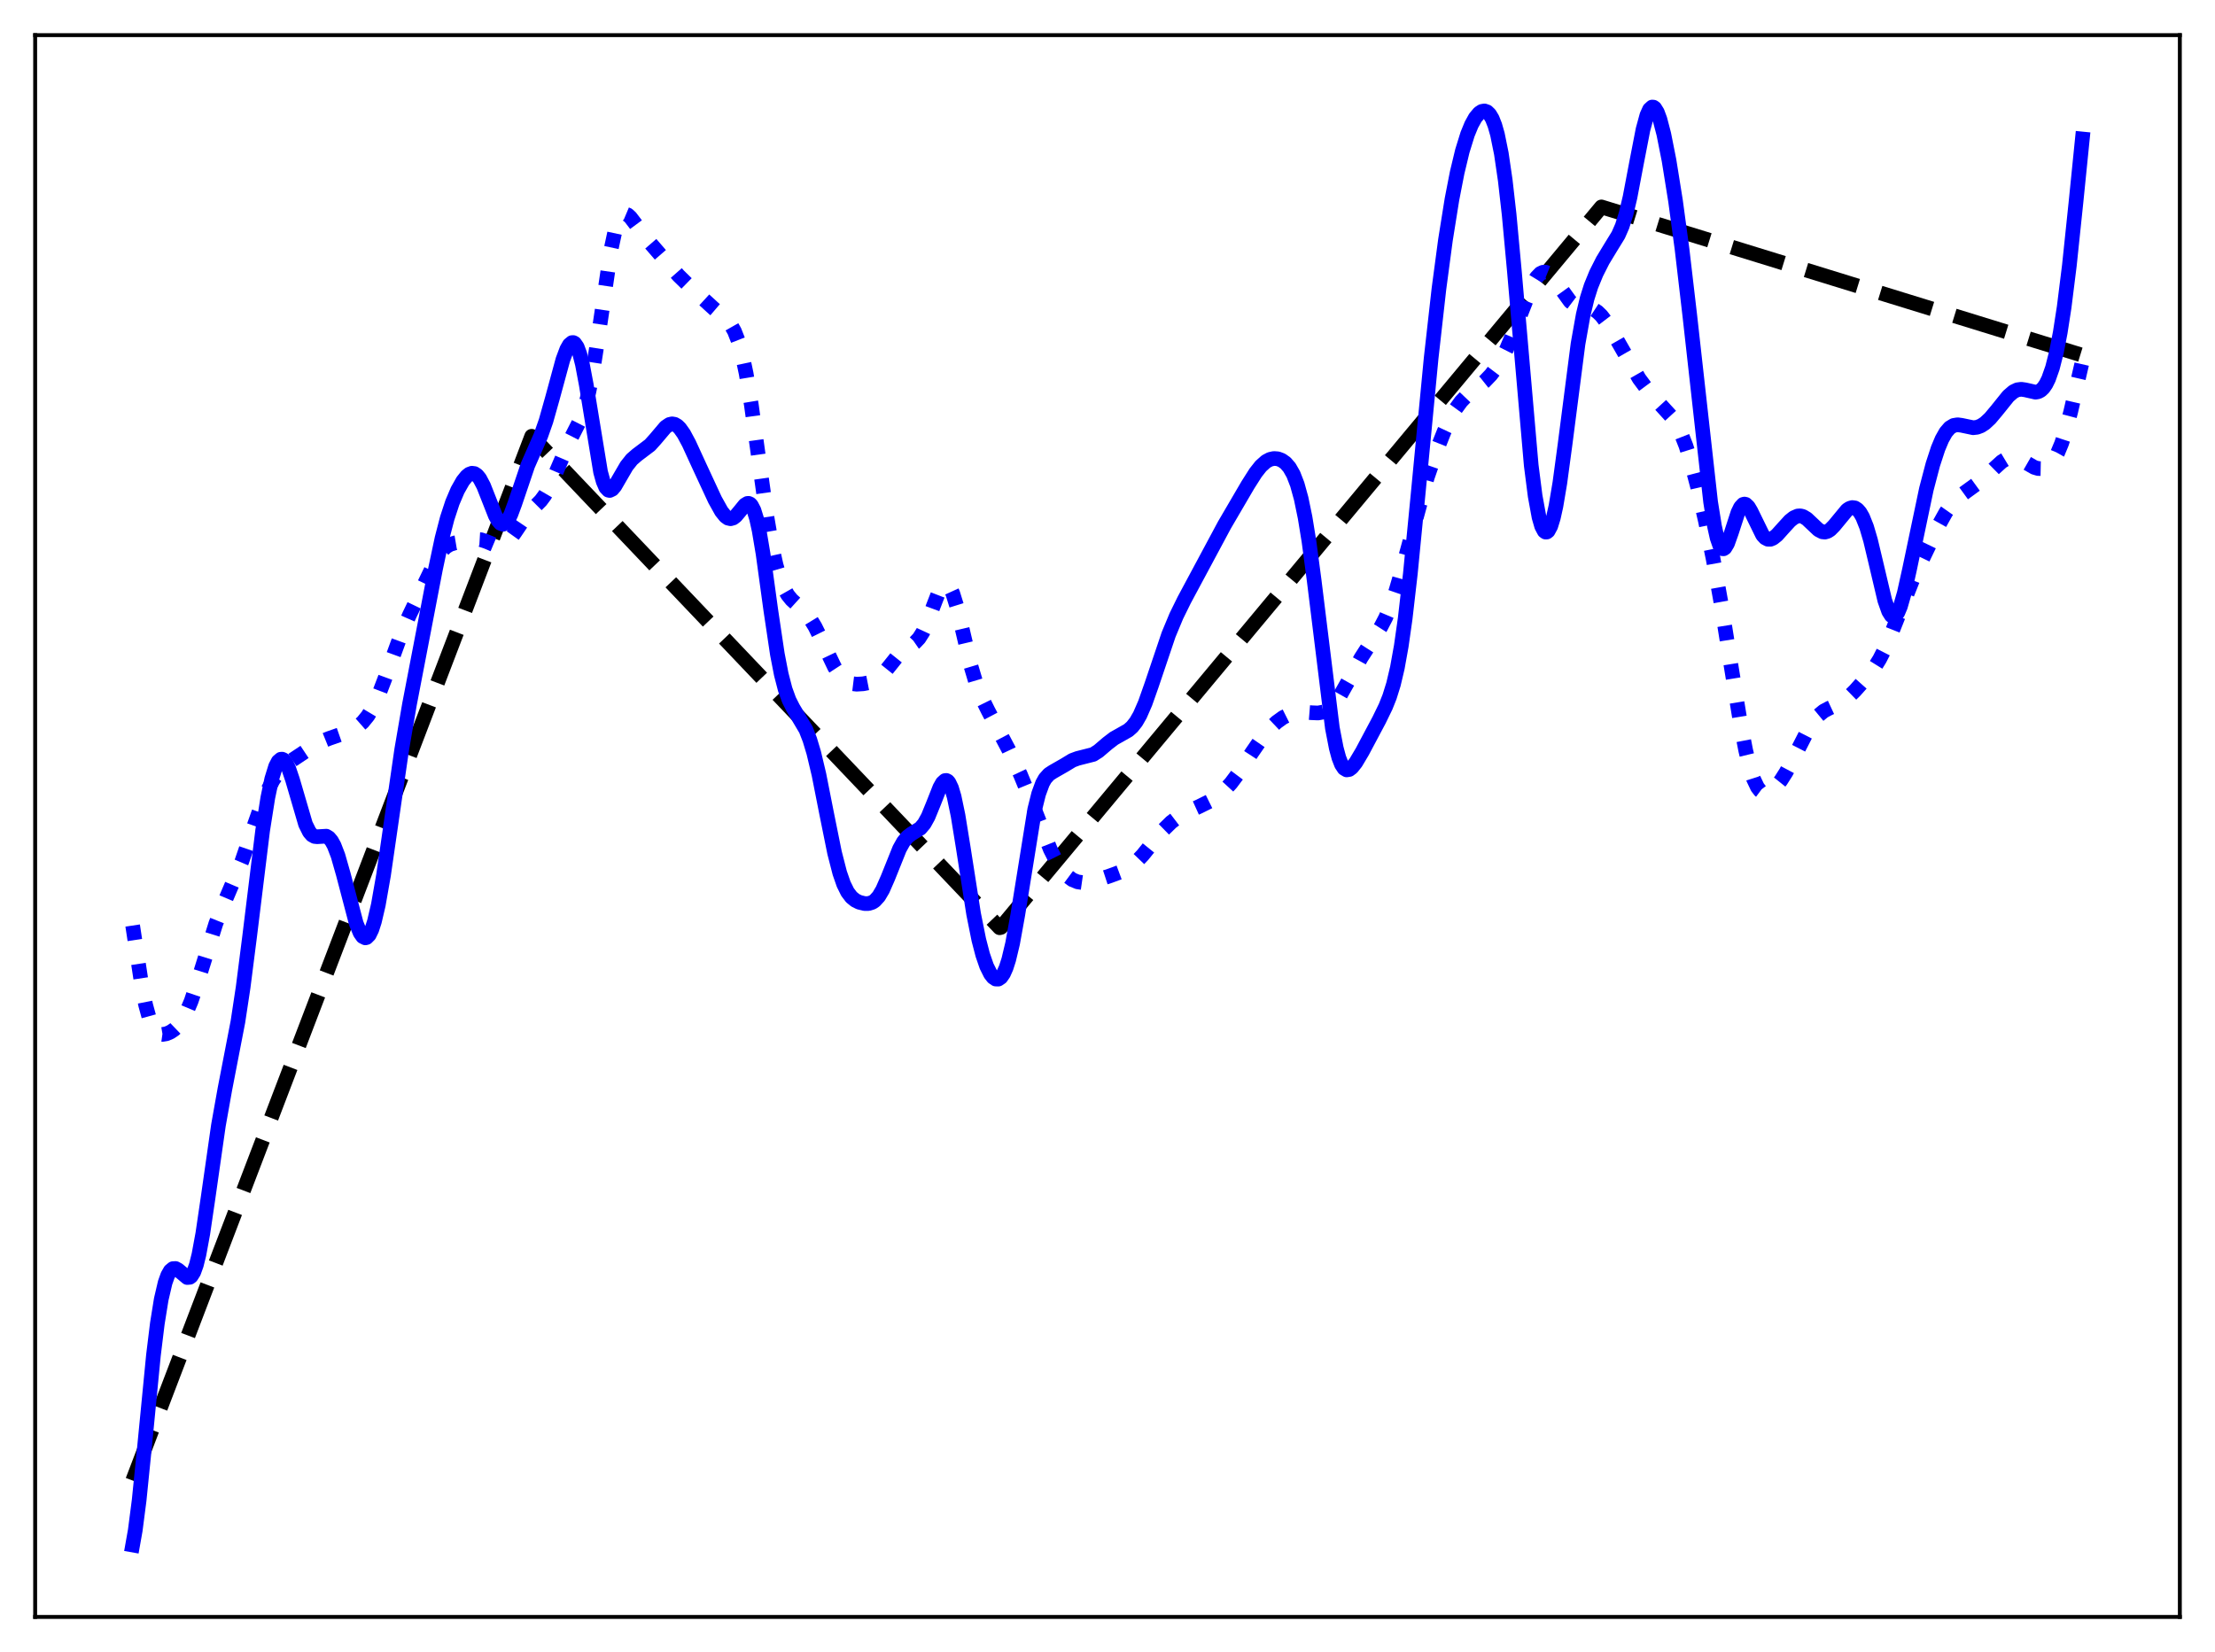 <?xml version="1.0" encoding="utf-8" standalone="no"?>
<!DOCTYPE svg PUBLIC "-//W3C//DTD SVG 1.1//EN"
  "http://www.w3.org/Graphics/SVG/1.1/DTD/svg11.dtd">
<svg xmlns:xlink="http://www.w3.org/1999/xlink" width="453.6pt" height="338.4pt" viewBox="0 0 453.6 338.4" xmlns="http://www.w3.org/2000/svg" version="1.1">
 <defs>
  <style type="text/css">*{stroke-linejoin: round; stroke-linecap: butt}</style>
 </defs>
 <g id="figure_1">
  <g id="patch_1">
   <path d="M 0 338.4 
L 453.6 338.4 
L 453.6 0 
L 0 0 
z
" style="fill: #ffffff"/>
  </g>
  <g id="axes_1">
   <g id="patch_2">
    <path d="M 7.2 331.2 
L 446.4 331.2 
L 446.4 7.2 
L 7.2 7.2 
z
" style="fill: #ffffff"/>
   </g>
   <g id="matplotlib.axis_1"/>
   <g id="matplotlib.axis_2"/>
   <g id="line2d_1">
    <path d="M 27.164 303.268 
L 108.881 89.359 
L 110.479 91.008 
L 204.707 190.034 
L 204.973 189.97 
L 327.949 42.384 
L 426.436 72.768 
L 426.436 72.768 
" clip-path="url(#pd82ba4fb25)" style="fill: none; stroke-dasharray: 11.1,4.8; stroke-dashoffset: 0; stroke: #000000; stroke-width: 3"/>
   </g>
   <g id="line2d_2">
    <path d="M 27.164 189.581 
L 29.027 201.809 
L 29.825 205.846 
L 30.624 208.763 
L 31.156 210.093 
L 31.689 210.992 
L 32.221 211.537 
L 32.753 211.81 
L 33.286 211.885 
L 34.084 211.749 
L 34.883 211.407 
L 35.681 210.876 
L 36.48 210.11 
L 37.279 209.036 
L 38.077 207.6 
L 39.142 205.086 
L 40.473 201.116 
L 44.199 189.185 
L 45.53 185.851 
L 49.523 176.444 
L 51.652 170.23 
L 53.516 164.96 
L 54.847 161.827 
L 55.911 159.824 
L 56.976 158.266 
L 58.041 157.092 
L 59.372 156.011 
L 63.897 153.001 
L 65.76 151.914 
L 67.357 151.269 
L 71.882 149.682 
L 73.213 148.859 
L 74.278 147.922 
L 75.343 146.612 
L 76.407 144.825 
L 77.472 142.524 
L 78.803 139.052 
L 82.263 129.581 
L 83.86 125.956 
L 89.45 114.351 
L 90.515 112.815 
L 91.313 112.029 
L 92.112 111.535 
L 93.177 111.201 
L 97.436 110.488 
L 98.5 110.553 
L 99.565 110.904 
L 101.961 111.905 
L 102.493 111.902 
L 103.025 111.742 
L 103.558 111.412 
L 104.356 110.612 
L 105.421 109.118 
L 107.817 105.576 
L 109.148 104.157 
L 110.745 102.55 
L 111.543 101.48 
L 112.342 100.107 
L 113.407 97.818 
L 116.601 90.392 
L 118.996 85.681 
L 119.795 83.385 
L 120.593 80.253 
L 121.392 76.146 
L 122.457 69.294 
L 125.119 51.156 
L 125.917 47.446 
L 126.449 45.707 
L 126.982 44.557 
L 127.514 43.951 
L 128.047 43.809 
L 128.579 44.034 
L 129.111 44.524 
L 130.176 45.923 
L 132.305 48.809 
L 136.564 53.729 
L 138.96 56.447 
L 141.356 58.792 
L 146.147 63.176 
L 148.809 65.45 
L 149.607 66.443 
L 150.406 67.852 
L 151.204 69.885 
L 152.003 72.732 
L 152.801 76.506 
L 153.866 82.941 
L 155.463 94.54 
L 157.06 105.926 
L 158.125 112.1 
L 158.924 115.715 
L 159.722 118.464 
L 160.521 120.458 
L 161.319 121.859 
L 162.118 122.848 
L 163.449 124.056 
L 164.78 125.295 
L 165.844 126.625 
L 166.909 128.371 
L 168.24 131.066 
L 170.902 136.647 
L 171.967 138.28 
L 172.765 139.145 
L 173.564 139.708 
L 174.362 140.016 
L 175.427 140.146 
L 176.758 140.063 
L 178.089 139.803 
L 179.153 139.38 
L 179.952 138.86 
L 181.017 137.85 
L 182.348 136.196 
L 183.945 134.202 
L 185.009 133.199 
L 186.34 132.319 
L 187.405 131.582 
L 188.204 130.739 
L 189.002 129.481 
L 189.801 127.756 
L 191.132 124.16 
L 192.196 121.415 
L 192.729 120.405 
L 193.261 119.787 
L 193.527 119.652 
L 193.793 119.644 
L 194.06 119.768 
L 194.592 120.415 
L 195.124 121.577 
L 195.923 124.146 
L 196.988 128.571 
L 198.851 136.489 
L 199.916 140.06 
L 200.98 142.81 
L 202.311 145.502 
L 206.57 153.574 
L 208.966 158.655 
L 210.829 163.173 
L 215.088 173.976 
L 216.419 176.587 
L 217.484 178.214 
L 218.548 179.409 
L 219.613 180.198 
L 220.678 180.636 
L 221.743 180.79 
L 222.807 180.726 
L 224.138 180.433 
L 227.332 179.389 
L 229.994 178.398 
L 231.325 177.638 
L 232.656 176.566 
L 233.987 175.176 
L 236.116 172.541 
L 238.246 169.978 
L 239.843 168.415 
L 241.174 167.401 
L 242.771 166.47 
L 245.433 165.261 
L 247.828 164.076 
L 249.425 163.019 
L 250.756 161.871 
L 252.087 160.421 
L 253.684 158.286 
L 256.346 154.194 
L 258.476 151.109 
L 260.073 149.202 
L 261.404 147.939 
L 262.735 146.976 
L 264.065 146.311 
L 265.396 145.939 
L 266.727 145.84 
L 268.591 145.99 
L 269.921 146.045 
L 270.986 145.85 
L 271.785 145.476 
L 272.583 144.861 
L 273.382 143.991 
L 274.447 142.463 
L 276.044 139.629 
L 278.705 134.777 
L 280.569 131.879 
L 282.698 128.57 
L 283.763 126.531 
L 284.828 124.015 
L 285.892 120.937 
L 287.223 116.349 
L 292.281 97.799 
L 294.144 92.395 
L 295.741 88.385 
L 297.072 85.553 
L 298.137 83.703 
L 299.201 82.244 
L 300.266 81.129 
L 301.863 79.849 
L 303.993 78.155 
L 305.324 76.764 
L 306.388 75.355 
L 307.453 73.62 
L 308.518 71.511 
L 309.849 68.351 
L 313.841 58.168 
L 314.64 56.848 
L 315.439 56.019 
L 315.971 55.764 
L 316.503 55.75 
L 317.036 55.966 
L 317.568 56.39 
L 318.367 57.336 
L 321.561 61.765 
L 322.359 62.368 
L 323.158 62.703 
L 324.223 62.88 
L 325.553 63.071 
L 326.352 63.371 
L 327.151 63.897 
L 327.949 64.673 
L 329.014 66.067 
L 330.345 68.249 
L 335.668 77.542 
L 337.532 80.047 
L 339.395 82.178 
L 342.323 85.39 
L 343.388 87.02 
L 344.186 88.606 
L 345.251 91.311 
L 346.316 94.701 
L 347.647 99.756 
L 349.244 106.713 
L 350.841 114.55 
L 352.438 123.465 
L 354.567 136.797 
L 356.431 148.223 
L 357.495 153.716 
L 358.294 157.03 
L 359.092 159.541 
L 359.891 161.231 
L 360.423 161.93 
L 360.956 162.327 
L 361.488 162.463 
L 362.02 162.383 
L 362.819 161.945 
L 363.617 161.215 
L 364.682 159.888 
L 365.747 158.213 
L 367.344 155.198 
L 370.272 149.479 
L 371.337 147.816 
L 372.401 146.538 
L 373.466 145.659 
L 374.531 145.094 
L 377.193 143.854 
L 378.257 143.047 
L 379.855 141.488 
L 382.516 138.5 
L 383.847 136.747 
L 384.912 135.034 
L 385.977 132.942 
L 387.308 129.791 
L 391.833 118.387 
L 397.156 107.337 
L 398.487 104.949 
L 399.552 103.435 
L 400.617 102.273 
L 401.948 101.188 
L 406.207 98.095 
L 408.336 96 
L 409.933 94.55 
L 410.998 93.911 
L 411.796 93.69 
L 412.595 93.709 
L 413.393 93.948 
L 414.458 94.51 
L 416.588 95.733 
L 417.386 95.97 
L 418.185 95.985 
L 418.983 95.726 
L 419.782 95.142 
L 420.58 94.177 
L 421.379 92.767 
L 422.177 90.855 
L 422.976 88.411 
L 424.041 84.385 
L 426.436 74.002 
L 426.436 74.002 
" clip-path="url(#pd82ba4fb25)" style="fill: none; stroke-dasharray: 3,4.95; stroke-dashoffset: 0; stroke: #0000ff; stroke-width: 3"/>
   </g>
   <g id="line2d_3">
    <path d="M 27.164 316.473 
L 27.696 313.476 
L 28.495 307.297 
L 29.559 296.749 
L 31.423 277.607 
L 32.221 271.1 
L 33.02 266.138 
L 33.818 262.72 
L 34.351 261.228 
L 34.883 260.297 
L 35.415 259.859 
L 35.948 259.831 
L 36.48 260.116 
L 38.343 261.679 
L 38.876 261.633 
L 39.142 261.431 
L 39.674 260.592 
L 40.207 259.115 
L 40.739 256.979 
L 41.537 252.647 
L 42.602 245.399 
L 44.732 230.5 
L 46.063 223.041 
L 48.724 209.281 
L 49.789 202.246 
L 51.12 191.815 
L 53.782 170.137 
L 54.847 163.38 
L 55.645 159.575 
L 56.444 156.988 
L 56.976 155.968 
L 57.508 155.516 
L 57.775 155.499 
L 58.041 155.62 
L 58.573 156.251 
L 59.105 157.355 
L 59.904 159.72 
L 62.566 168.82 
L 63.364 170.424 
L 63.897 171.04 
L 64.429 171.335 
L 64.961 171.389 
L 66.825 171.278 
L 67.357 171.604 
L 67.889 172.232 
L 68.422 173.196 
L 69.22 175.27 
L 70.285 179.001 
L 72.947 189.13 
L 73.745 191.078 
L 74.278 191.839 
L 74.81 192.105 
L 75.076 192.04 
L 75.609 191.501 
L 76.141 190.408 
L 76.673 188.768 
L 77.472 185.35 
L 78.537 179.285 
L 80.134 168.252 
L 82.263 153.543 
L 83.86 144.24 
L 89.184 116.547 
L 90.515 110.273 
L 91.58 106.168 
L 92.644 102.925 
L 93.709 100.421 
L 94.774 98.539 
L 95.572 97.547 
L 96.105 97.125 
L 96.637 96.932 
L 97.169 97.002 
L 97.702 97.36 
L 98.234 98.016 
L 99.033 99.521 
L 100.097 102.216 
L 101.428 105.598 
L 101.961 106.58 
L 102.493 107.198 
L 103.025 107.388 
L 103.558 107.124 
L 104.09 106.423 
L 104.623 105.339 
L 105.421 103.187 
L 108.083 95.323 
L 109.414 92.296 
L 110.745 89.263 
L 111.809 86.237 
L 113.14 81.519 
L 115.27 73.676 
L 116.068 71.547 
L 116.601 70.615 
L 117.133 70.176 
L 117.399 70.165 
L 117.665 70.305 
L 118.198 71.068 
L 118.73 72.498 
L 119.263 74.589 
L 120.061 78.82 
L 122.989 96.681 
L 123.521 98.608 
L 124.054 99.84 
L 124.586 100.406 
L 124.852 100.464 
L 125.385 100.209 
L 125.917 99.576 
L 126.982 97.739 
L 128.313 95.456 
L 129.377 94.113 
L 130.442 93.188 
L 133.104 91.176 
L 134.169 89.992 
L 136.298 87.48 
L 137.097 86.942 
L 137.629 86.818 
L 138.161 86.908 
L 138.694 87.216 
L 139.226 87.733 
L 140.025 88.858 
L 141.089 90.836 
L 143.219 95.479 
L 146.413 102.363 
L 147.744 104.748 
L 148.543 105.743 
L 149.075 106.13 
L 149.607 106.255 
L 150.14 106.106 
L 150.672 105.701 
L 151.471 104.748 
L 152.535 103.438 
L 153.068 103.113 
L 153.334 103.106 
L 153.6 103.228 
L 153.866 103.496 
L 154.399 104.52 
L 154.931 106.243 
L 155.463 108.661 
L 156.262 113.425 
L 157.859 125.063 
L 159.19 133.981 
L 159.988 138.105 
L 160.787 141.194 
L 161.585 143.395 
L 162.384 144.971 
L 165.046 149.466 
L 165.844 151.524 
L 166.643 154.178 
L 167.708 158.661 
L 169.305 166.753 
L 170.902 174.658 
L 171.967 178.804 
L 172.765 181.099 
L 173.564 182.717 
L 174.362 183.771 
L 175.161 184.421 
L 175.959 184.812 
L 177.024 185.076 
L 177.823 185.082 
L 178.621 184.842 
L 179.153 184.491 
L 179.952 183.608 
L 180.751 182.261 
L 181.815 179.838 
L 184.211 173.865 
L 185.009 172.437 
L 185.808 171.45 
L 186.607 170.829 
L 188.47 169.671 
L 189.268 168.728 
L 190.067 167.286 
L 191.132 164.682 
L 192.463 161.311 
L 192.995 160.37 
L 193.527 159.887 
L 193.793 159.859 
L 194.06 159.988 
L 194.326 160.284 
L 194.858 161.394 
L 195.391 163.187 
L 196.189 167.015 
L 197.254 173.587 
L 199.383 187.209 
L 200.448 192.515 
L 201.247 195.583 
L 202.045 197.899 
L 202.844 199.503 
L 203.376 200.183 
L 203.908 200.542 
L 204.441 200.556 
L 204.973 200.197 
L 205.505 199.433 
L 206.038 198.234 
L 206.57 196.579 
L 207.369 193.239 
L 208.433 187.348 
L 211.894 165.821 
L 212.692 162.62 
L 213.491 160.447 
L 214.023 159.494 
L 214.822 158.602 
L 215.62 158.081 
L 218.016 156.71 
L 219.613 155.741 
L 220.678 155.346 
L 223.872 154.533 
L 224.937 153.856 
L 226.8 152.267 
L 228.131 151.246 
L 229.462 150.498 
L 231.059 149.591 
L 231.857 148.882 
L 232.656 147.861 
L 233.455 146.468 
L 234.519 144.028 
L 235.85 140.258 
L 239.311 129.997 
L 240.908 126.162 
L 242.505 122.912 
L 250.756 107.527 
L 255.548 99.33 
L 257.145 96.818 
L 258.209 95.472 
L 259.274 94.519 
L 260.073 94.093 
L 260.871 93.914 
L 261.67 93.973 
L 262.468 94.271 
L 263.267 94.841 
L 264.065 95.763 
L 264.864 97.167 
L 265.663 99.226 
L 266.461 102.118 
L 267.26 105.988 
L 268.058 110.894 
L 269.123 118.901 
L 272.849 149.107 
L 273.648 153.233 
L 274.18 155.211 
L 274.713 156.581 
L 275.245 157.388 
L 275.777 157.705 
L 276.31 157.617 
L 276.842 157.216 
L 277.641 156.209 
L 278.972 153.973 
L 282.432 147.467 
L 283.763 144.728 
L 284.561 142.727 
L 285.36 140.17 
L 286.159 136.784 
L 286.957 132.34 
L 287.756 126.721 
L 288.82 117.496 
L 290.417 101.107 
L 293.079 73.341 
L 294.676 59.15 
L 296.007 49.162 
L 297.338 40.837 
L 298.403 35.361 
L 299.468 30.928 
L 300.532 27.5 
L 301.331 25.551 
L 302.129 24.108 
L 302.928 23.16 
L 303.46 22.814 
L 303.993 22.719 
L 304.525 22.904 
L 305.057 23.414 
L 305.59 24.307 
L 306.122 25.652 
L 306.655 27.521 
L 307.453 31.462 
L 308.252 36.925 
L 309.05 43.955 
L 310.115 55.462 
L 313.575 95.336 
L 314.374 101.576 
L 315.172 105.947 
L 315.705 107.792 
L 316.237 108.796 
L 316.503 108.988 
L 316.769 108.979 
L 317.036 108.773 
L 317.568 107.789 
L 318.1 106.072 
L 318.633 103.674 
L 319.431 98.946 
L 320.496 91.054 
L 323.158 70.421 
L 324.223 64.455 
L 325.021 61.136 
L 325.82 58.606 
L 326.884 56.006 
L 328.215 53.372 
L 329.812 50.735 
L 331.409 48.135 
L 332.208 46.307 
L 333.007 43.767 
L 333.805 40.392 
L 335.136 33.372 
L 336.467 26.513 
L 337.265 23.592 
L 337.798 22.415 
L 338.33 21.927 
L 338.596 21.945 
L 338.863 22.131 
L 339.395 22.986 
L 339.927 24.421 
L 340.726 27.478 
L 341.791 32.849 
L 343.121 41.137 
L 344.452 50.986 
L 346.049 64.662 
L 350.308 102.823 
L 351.107 107.79 
L 351.639 110.181 
L 352.172 111.726 
L 352.438 112.169 
L 352.704 112.395 
L 352.97 112.41 
L 353.236 112.228 
L 353.769 111.344 
L 354.567 109.107 
L 355.898 105.003 
L 356.431 103.899 
L 356.963 103.322 
L 357.229 103.244 
L 357.495 103.304 
L 358.028 103.801 
L 358.56 104.698 
L 360.956 109.599 
L 361.488 110.172 
L 362.02 110.454 
L 362.553 110.466 
L 363.085 110.251 
L 363.884 109.615 
L 365.215 108.133 
L 366.545 106.679 
L 367.344 106.041 
L 368.143 105.695 
L 368.675 105.659 
L 369.207 105.788 
L 370.006 106.266 
L 371.071 107.269 
L 372.401 108.525 
L 373.2 108.94 
L 373.732 108.989 
L 374.265 108.838 
L 374.797 108.496 
L 375.596 107.686 
L 378.257 104.463 
L 378.79 104.113 
L 379.322 103.96 
L 379.855 104.036 
L 380.387 104.372 
L 380.919 104.993 
L 381.452 105.924 
L 382.25 107.927 
L 383.049 110.635 
L 384.113 115.094 
L 385.977 122.984 
L 386.775 125.244 
L 387.308 126.084 
L 387.574 126.277 
L 387.84 126.315 
L 388.106 126.196 
L 388.639 125.501 
L 389.171 124.24 
L 389.969 121.469 
L 391.034 116.676 
L 394.495 100.181 
L 395.825 95.123 
L 396.89 91.868 
L 397.689 89.963 
L 398.487 88.549 
L 399.286 87.623 
L 400.084 87.138 
L 400.883 87.006 
L 401.681 87.111 
L 404.077 87.613 
L 404.876 87.521 
L 405.674 87.216 
L 406.473 86.695 
L 407.537 85.705 
L 408.868 84.121 
L 411.264 81.142 
L 412.329 80.224 
L 413.127 79.842 
L 413.926 79.735 
L 414.724 79.85 
L 416.854 80.334 
L 417.386 80.241 
L 417.919 79.964 
L 418.451 79.459 
L 418.983 78.687 
L 419.516 77.609 
L 420.314 75.343 
L 421.113 72.202 
L 421.911 68.084 
L 422.71 62.914 
L 423.775 54.385 
L 425.105 41.676 
L 426.436 28.467 
L 426.436 28.467 
" clip-path="url(#pd82ba4fb25)" style="fill: none; stroke: #0000ff; stroke-width: 3; stroke-linecap: square"/>
   </g>
   <g id="patch_3">
    <path d="M 7.2 331.2 
L 7.2 7.2 
" style="fill: none; stroke: #000000; stroke-width: 0.8; stroke-linejoin: miter; stroke-linecap: square"/>
   </g>
   <g id="patch_4">
    <path d="M 446.4 331.2 
L 446.4 7.2 
" style="fill: none; stroke: #000000; stroke-width: 0.8; stroke-linejoin: miter; stroke-linecap: square"/>
   </g>
   <g id="patch_5">
    <path d="M 7.2 331.2 
L 446.4 331.2 
" style="fill: none; stroke: #000000; stroke-width: 0.8; stroke-linejoin: miter; stroke-linecap: square"/>
   </g>
   <g id="patch_6">
    <path d="M 7.2 7.2 
L 446.4 7.2 
" style="fill: none; stroke: #000000; stroke-width: 0.8; stroke-linejoin: miter; stroke-linecap: square"/>
   </g>
  </g>
 </g>
 <defs>
  <clipPath id="pd82ba4fb25">
   <rect x="7.2" y="7.2" width="439.2" height="324"/>
  </clipPath>
 </defs>
</svg>
